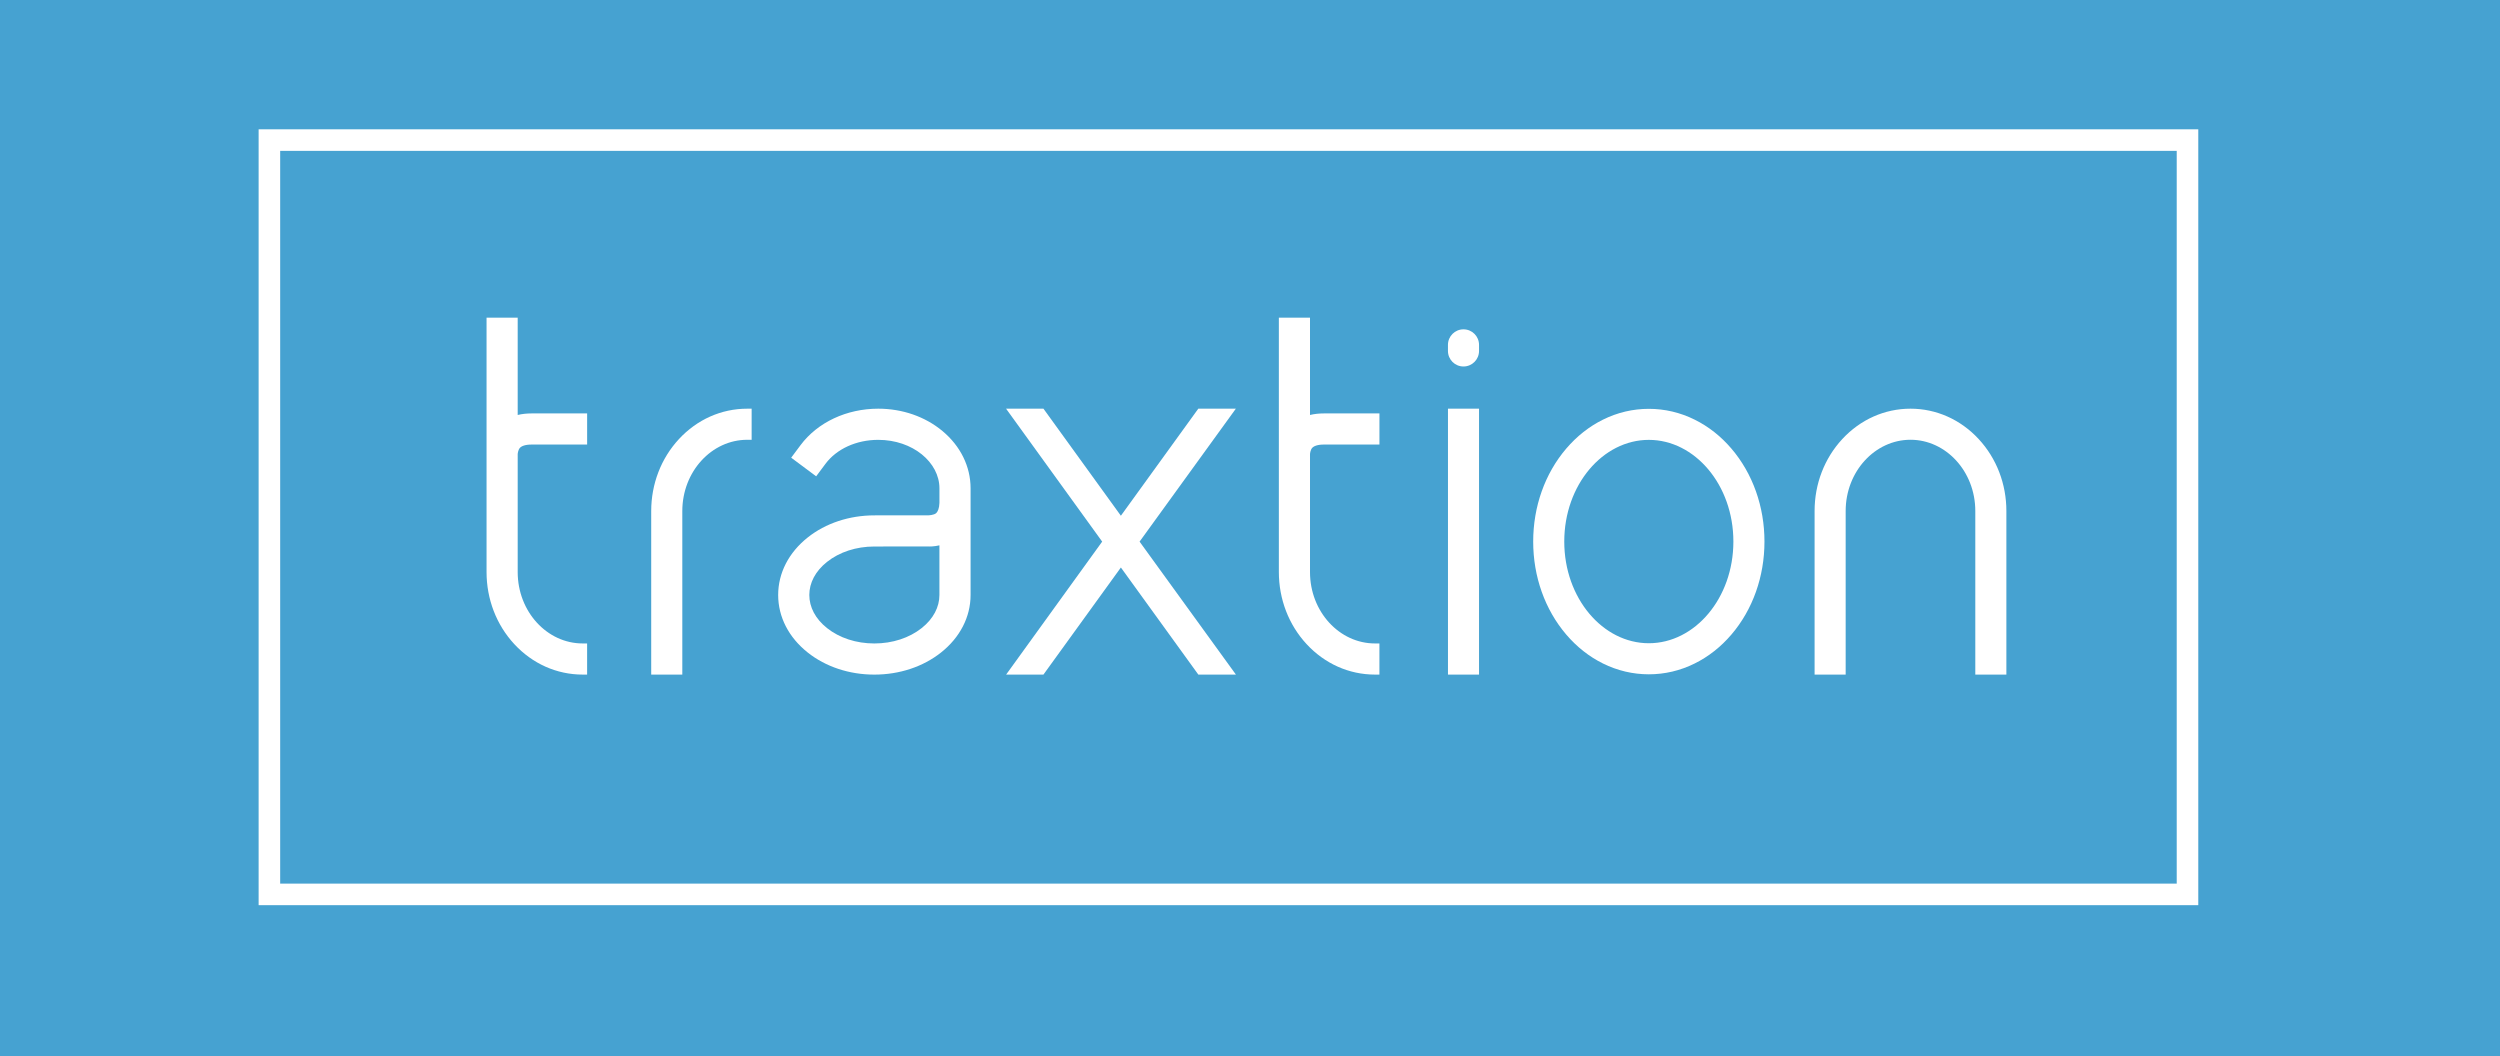<?xml version="1.0" encoding="utf-8"?>
<!-- Generator: Adobe Illustrator 16.0.0, SVG Export Plug-In . SVG Version: 6.00 Build 0)  -->
<!DOCTYPE svg PUBLIC "-//W3C//DTD SVG 1.1//EN" "http://www.w3.org/Graphics/SVG/1.1/DTD/svg11.dtd">
<svg version="1.1" id="Layer_1" xmlns="http://www.w3.org/2000/svg" xmlns:xlink="http://www.w3.org/1999/xlink" x="0px" y="0px"
	 width="116px" height="49px" viewBox="0 0 116 49" enable-background="new 0 0 116 49" xml:space="preserve">
<rect fill="#46A2D1" width="116" height="49"/>
<g>
	<path fill="#FFFFFF" d="M27.036,29.856h0.206v1.445h-0.206c-1.203,0-2.332-0.505-3.173-1.414c-0.831-0.897-1.287-2.087-1.287-3.346
		V14.74h1.445v4.515c0.214-0.051,0.417-0.072,0.649-0.072h2.573v1.444h-2.573c-0.304,0-0.472,0.073-0.546,0.154
		c-0.077,0.083-0.101,0.243-0.103,0.294v5.466C24.02,28.385,25.389,29.857,27.036,29.856z"/>
	<path fill="#FFFFFF" d="M30.216,31.301v-7.585c0-1.257,0.456-2.445,1.285-3.341c0.84-0.908,1.968-1.412,3.169-1.412h0.206v1.443
		H34.67c-1.645,0-3.011,1.469-3.011,3.31v7.585H30.216z"/>
	<path fill="#FFFFFF" d="M37.476,30.275c-0.875-0.695-1.369-1.644-1.369-2.667c0-1.024,0.495-1.973,1.369-2.668
		c0.838-0.666,1.938-1.027,3.095-1.027l2.504-0.002c0.006,0,0.261-0.006,0.366-0.104c0.073-0.069,0.141-0.221,0.149-0.475v-0.674
		c0-1.203-1.236-2.249-2.84-2.249c-1.023,0-1.935,0.425-2.448,1.113l-0.432,0.579l-1.159-0.864l0.432-0.579
		c0.797-1.068,2.147-1.695,3.607-1.695c1.117,0,2.176,0.366,2.982,1.038c0.834,0.696,1.303,1.642,1.303,2.657v4.95
		c0,1.023-0.495,1.973-1.369,2.667c-0.838,0.666-1.938,1.027-3.096,1.027C39.413,31.303,38.313,30.941,37.476,30.275z
		 M40.571,25.358c-0.842,0-1.622,0.257-2.197,0.714c-0.542,0.43-0.822,0.975-0.822,1.536c0,0.56,0.281,1.105,0.822,1.535
		c0.575,0.457,1.354,0.714,2.196,0.714c0.842,0,1.622-0.258,2.196-0.714c0.542-0.43,0.823-0.975,0.823-1.535v-2.304
		c-0.265,0.061-0.459,0.056-0.54,0.052L40.571,25.358z"/>
	<path fill="#FFFFFF" d="M55.602,31.3l-3.593-4.968L48.416,31.3l-1.732,0.001l4.457-6.17l-4.46-6.169l1.735,0l3.593,4.968
		l3.593-4.968l1.742,0l-4.467,6.169l4.47,6.17L55.602,31.3z"/>
	<path fill="#FFFFFF" d="M63.799,29.856h0.206v1.445h-0.206c-1.203,0-2.332-0.505-3.173-1.414c-0.831-0.897-1.287-2.087-1.287-3.346
		V14.74h1.445v4.515c0.214-0.051,0.417-0.072,0.649-0.072h2.573v1.444h-2.573c-0.304,0-0.472,0.073-0.546,0.154
		c-0.077,0.083-0.101,0.243-0.103,0.294v5.466C60.783,28.385,62.152,29.857,63.799,29.856z"/>
	<path fill="#FFFFFF" d="M68.627,16.002v0.282c0,0.398-0.322,0.721-0.721,0.721s-0.721-0.323-0.721-0.721v-0.282
		c0-0.398,0.322-0.721,0.721-0.721S68.627,15.604,68.627,16.002z M67.186,18.963h1.441v12.338h-1.441V18.963z"/>
	<path fill="#FFFFFF" d="M74.377,30.786c-0.642-0.318-1.215-0.771-1.704-1.343c-0.991-1.161-1.533-2.693-1.533-4.314
		c0-1.621,0.542-3.153,1.533-4.314c0.489-0.572,1.062-1.025,1.704-1.343c0.672-0.333,1.39-0.502,2.128-0.502
		c0.739,0,1.457,0.169,2.128,0.502c0.643,0.318,1.216,0.771,1.705,1.343c0.991,1.161,1.533,2.693,1.533,4.314
		c0,1.621-0.542,3.154-1.533,4.314c-0.489,0.572-1.062,1.025-1.705,1.343c-0.671,0.333-1.389,0.502-2.128,0.502
		C75.767,31.288,75.049,31.118,74.377,30.786z M72.582,25.128c0,2.632,1.791,4.718,3.923,4.718c2.133,0,3.924-2.085,3.924-4.718
		c0-2.632-1.791-4.718-3.924-4.718C74.373,20.41,72.582,22.496,72.582,25.128z"/>
	<path fill="#FFFFFF" d="M91.654,31.301v-7.59c0-1.838-1.364-3.306-3.007-3.306s-3.008,1.468-3.008,3.306v7.59h-1.442v-7.59
		c0-1.255,0.455-2.442,1.284-3.337c0.84-0.907,1.966-1.411,3.166-1.411c1.199,0,2.325,0.504,3.165,1.411
		c0.829,0.896,1.284,2.082,1.284,3.337v7.59H91.654z"/>
</g>
<rect x="12.5" y="6.5" fill="none" stroke="#FFFFFF" stroke-miterlimit="10" width="89" height="35"/>
</svg>
